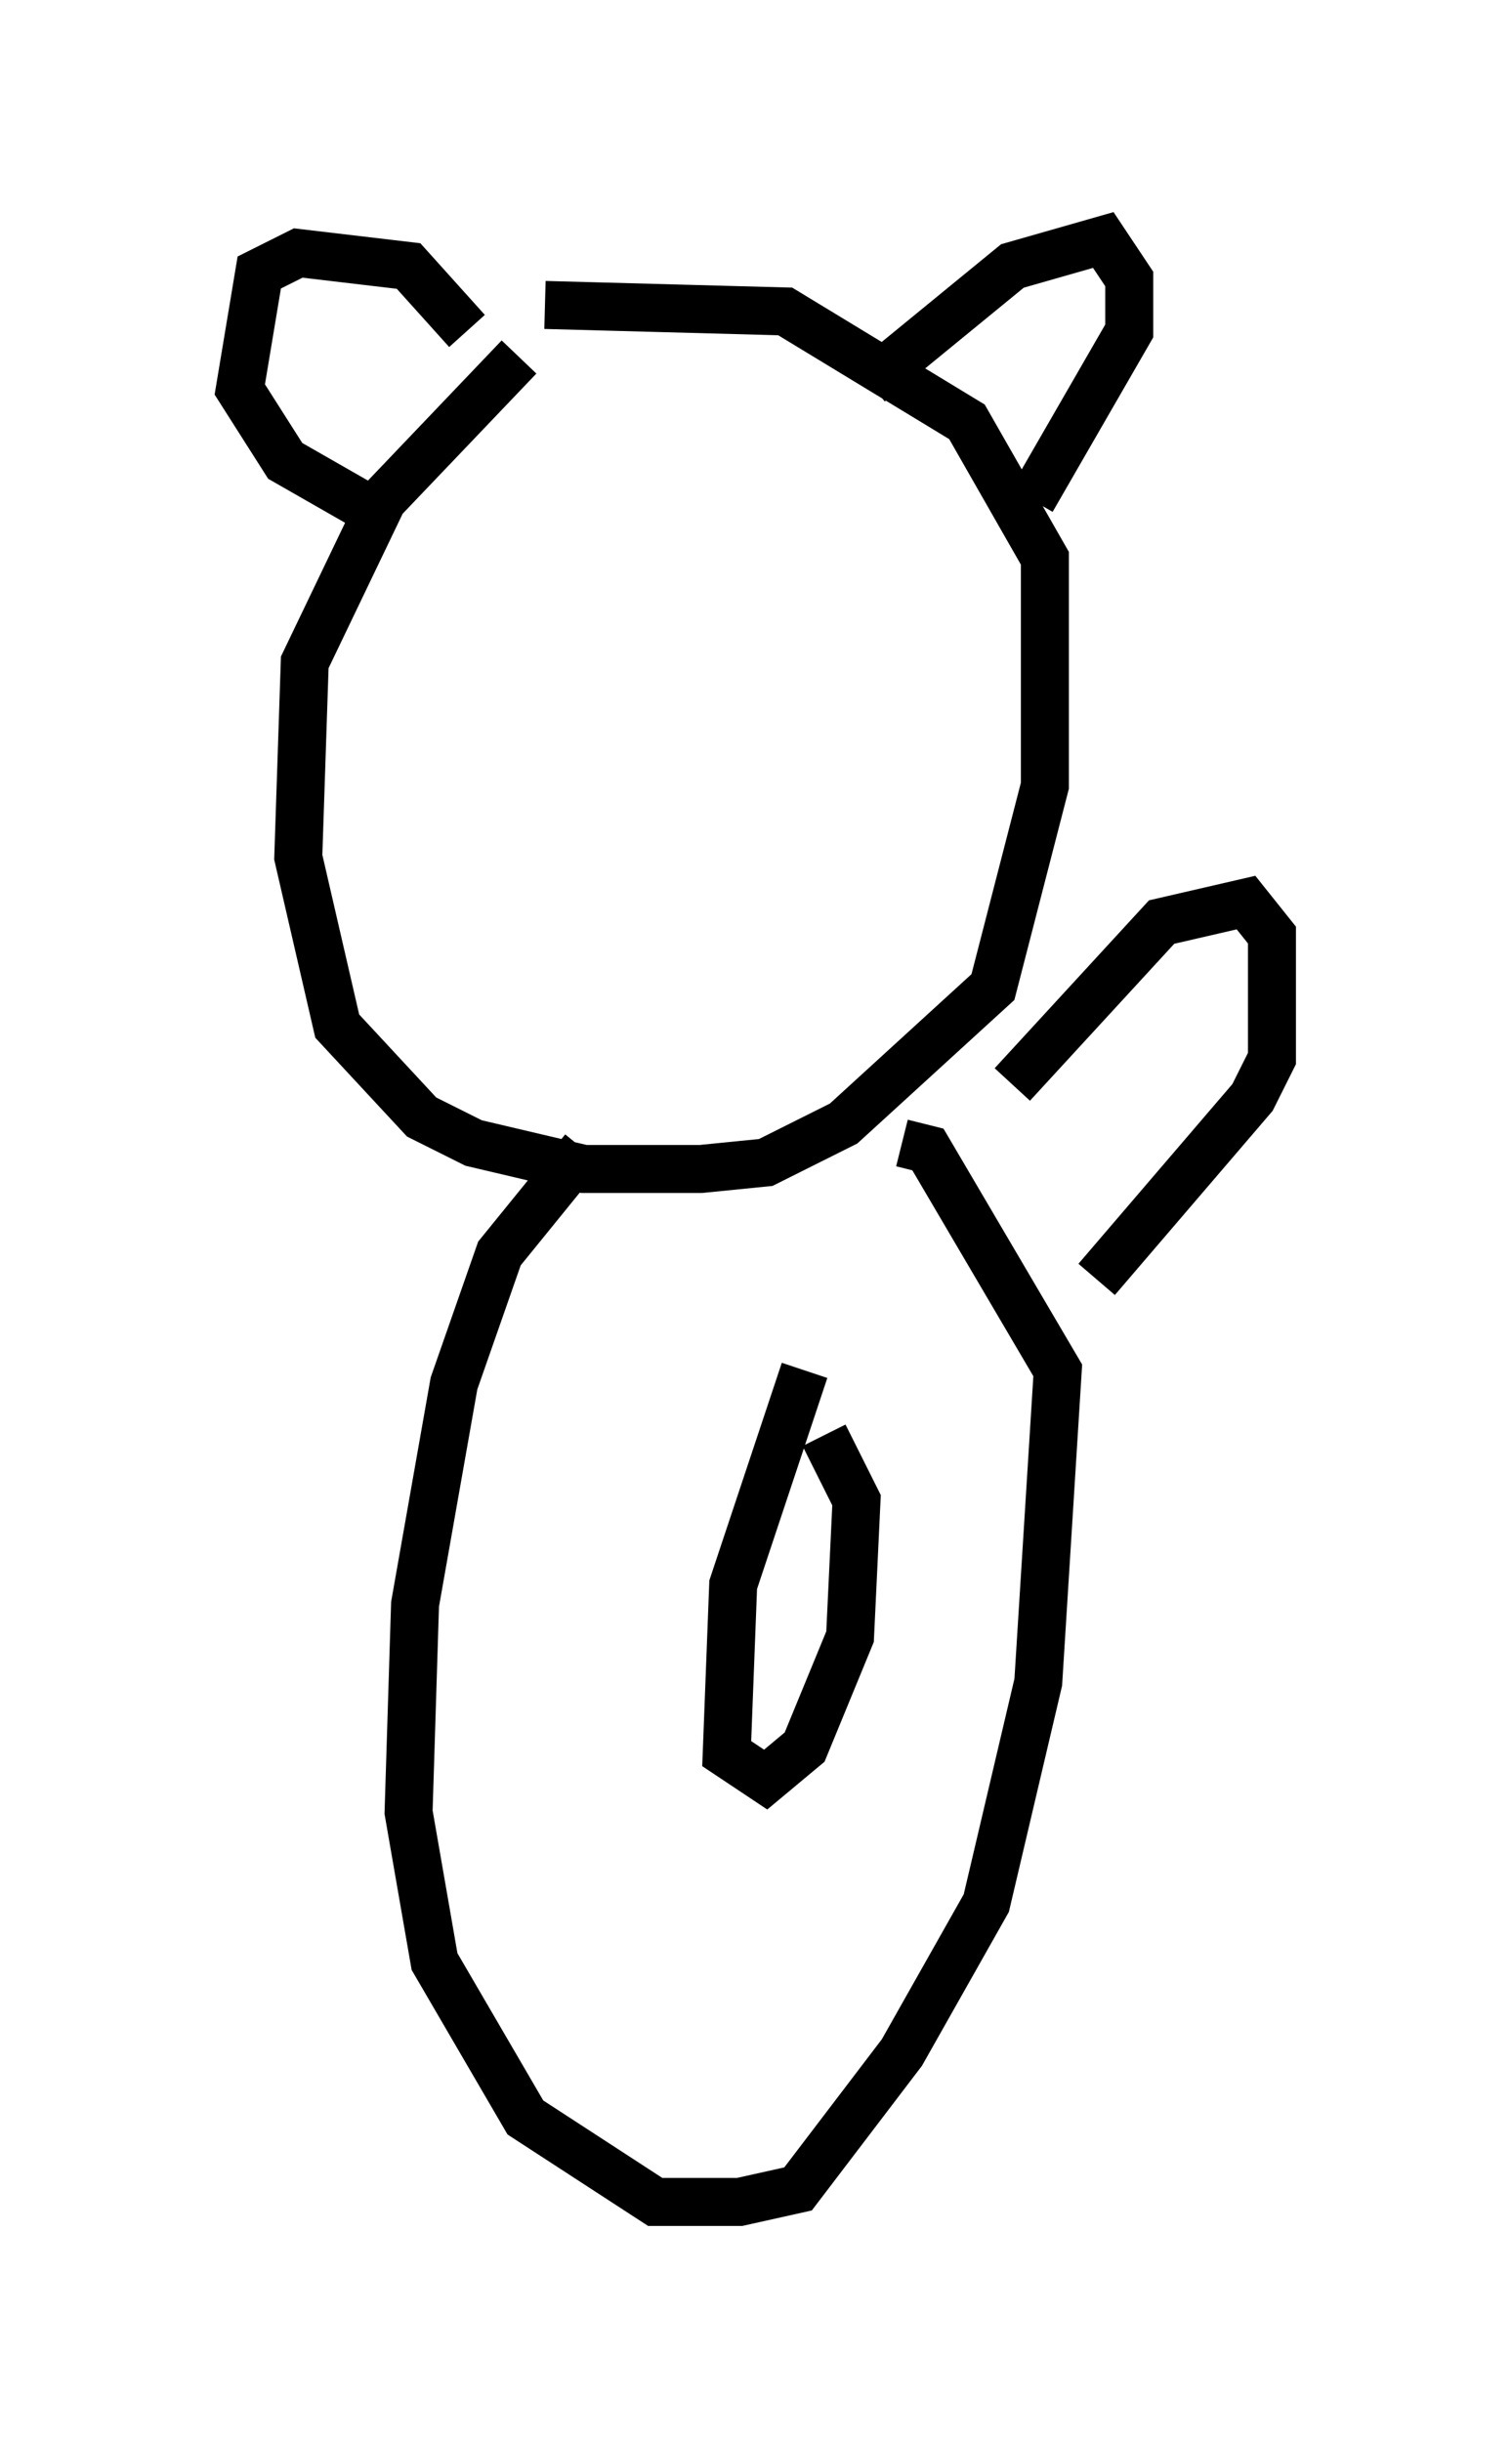 <?xml version="1.0" encoding="utf-8" ?>
<svg baseProfile="full" height="50.866" version="1.1" width="31.515" xmlns="http://www.w3.org/2000/svg" xmlns:ev="http://www.w3.org/2001/xml-events" xmlns:xlink="http://www.w3.org/1999/xlink"><defs /><rect fill="white" height="50.866" width="31.515" x="0" y="0" /><path d="M12.442, 6.759 m-1.624, 0.677 l-2.842, 2.977 -1.624, 3.383 l-0.135, 4.059 0.812, 3.518 l1.759, 1.894 1.083, 0.541 l2.3, 0.541 2.436, 0.0 l1.353, -0.135 1.624, -0.812 l3.112, -2.842 1.083, -4.195 l0.0, -4.736 -1.624, -2.842 l-3.789, -2.3 -5.007, -0.135 m6.766, 1.624 l2.977, -2.436 1.894, -0.541 l0.541, 0.812 0.0, 1.083 l-2.03, 3.518 m-11.773, -3.518 l-1.218, -1.353 -2.3, -0.271 l-0.812, 0.406 -0.406, 2.436 l0.947, 1.488 1.894, 1.083 m4.33, 13.261 l-1.759, 2.165 -0.947, 2.706 l-0.812, 4.601 -0.135, 4.33 l0.541, 3.112 1.894, 3.248 l2.706, 1.759 1.759, 0.0 l1.218, -0.271 2.165, -2.842 l1.759, -3.112 1.083, -4.601 l0.406, -6.495 -2.706, -4.601 l-0.541, -0.135 m-2.03, 4.736 l-1.488, 4.465 -0.135, 3.518 l0.812, 0.541 0.812, -0.677 l0.947, -2.3 0.135, -2.842 l-0.677, -1.353 m3.924, -7.307 l3.112, -3.383 1.759, -0.406 l0.541, 0.677 0.0, 2.571 l-0.406, 0.812 -3.248, 3.789 " fill="none" stroke="black" stroke-width="1" /></svg>